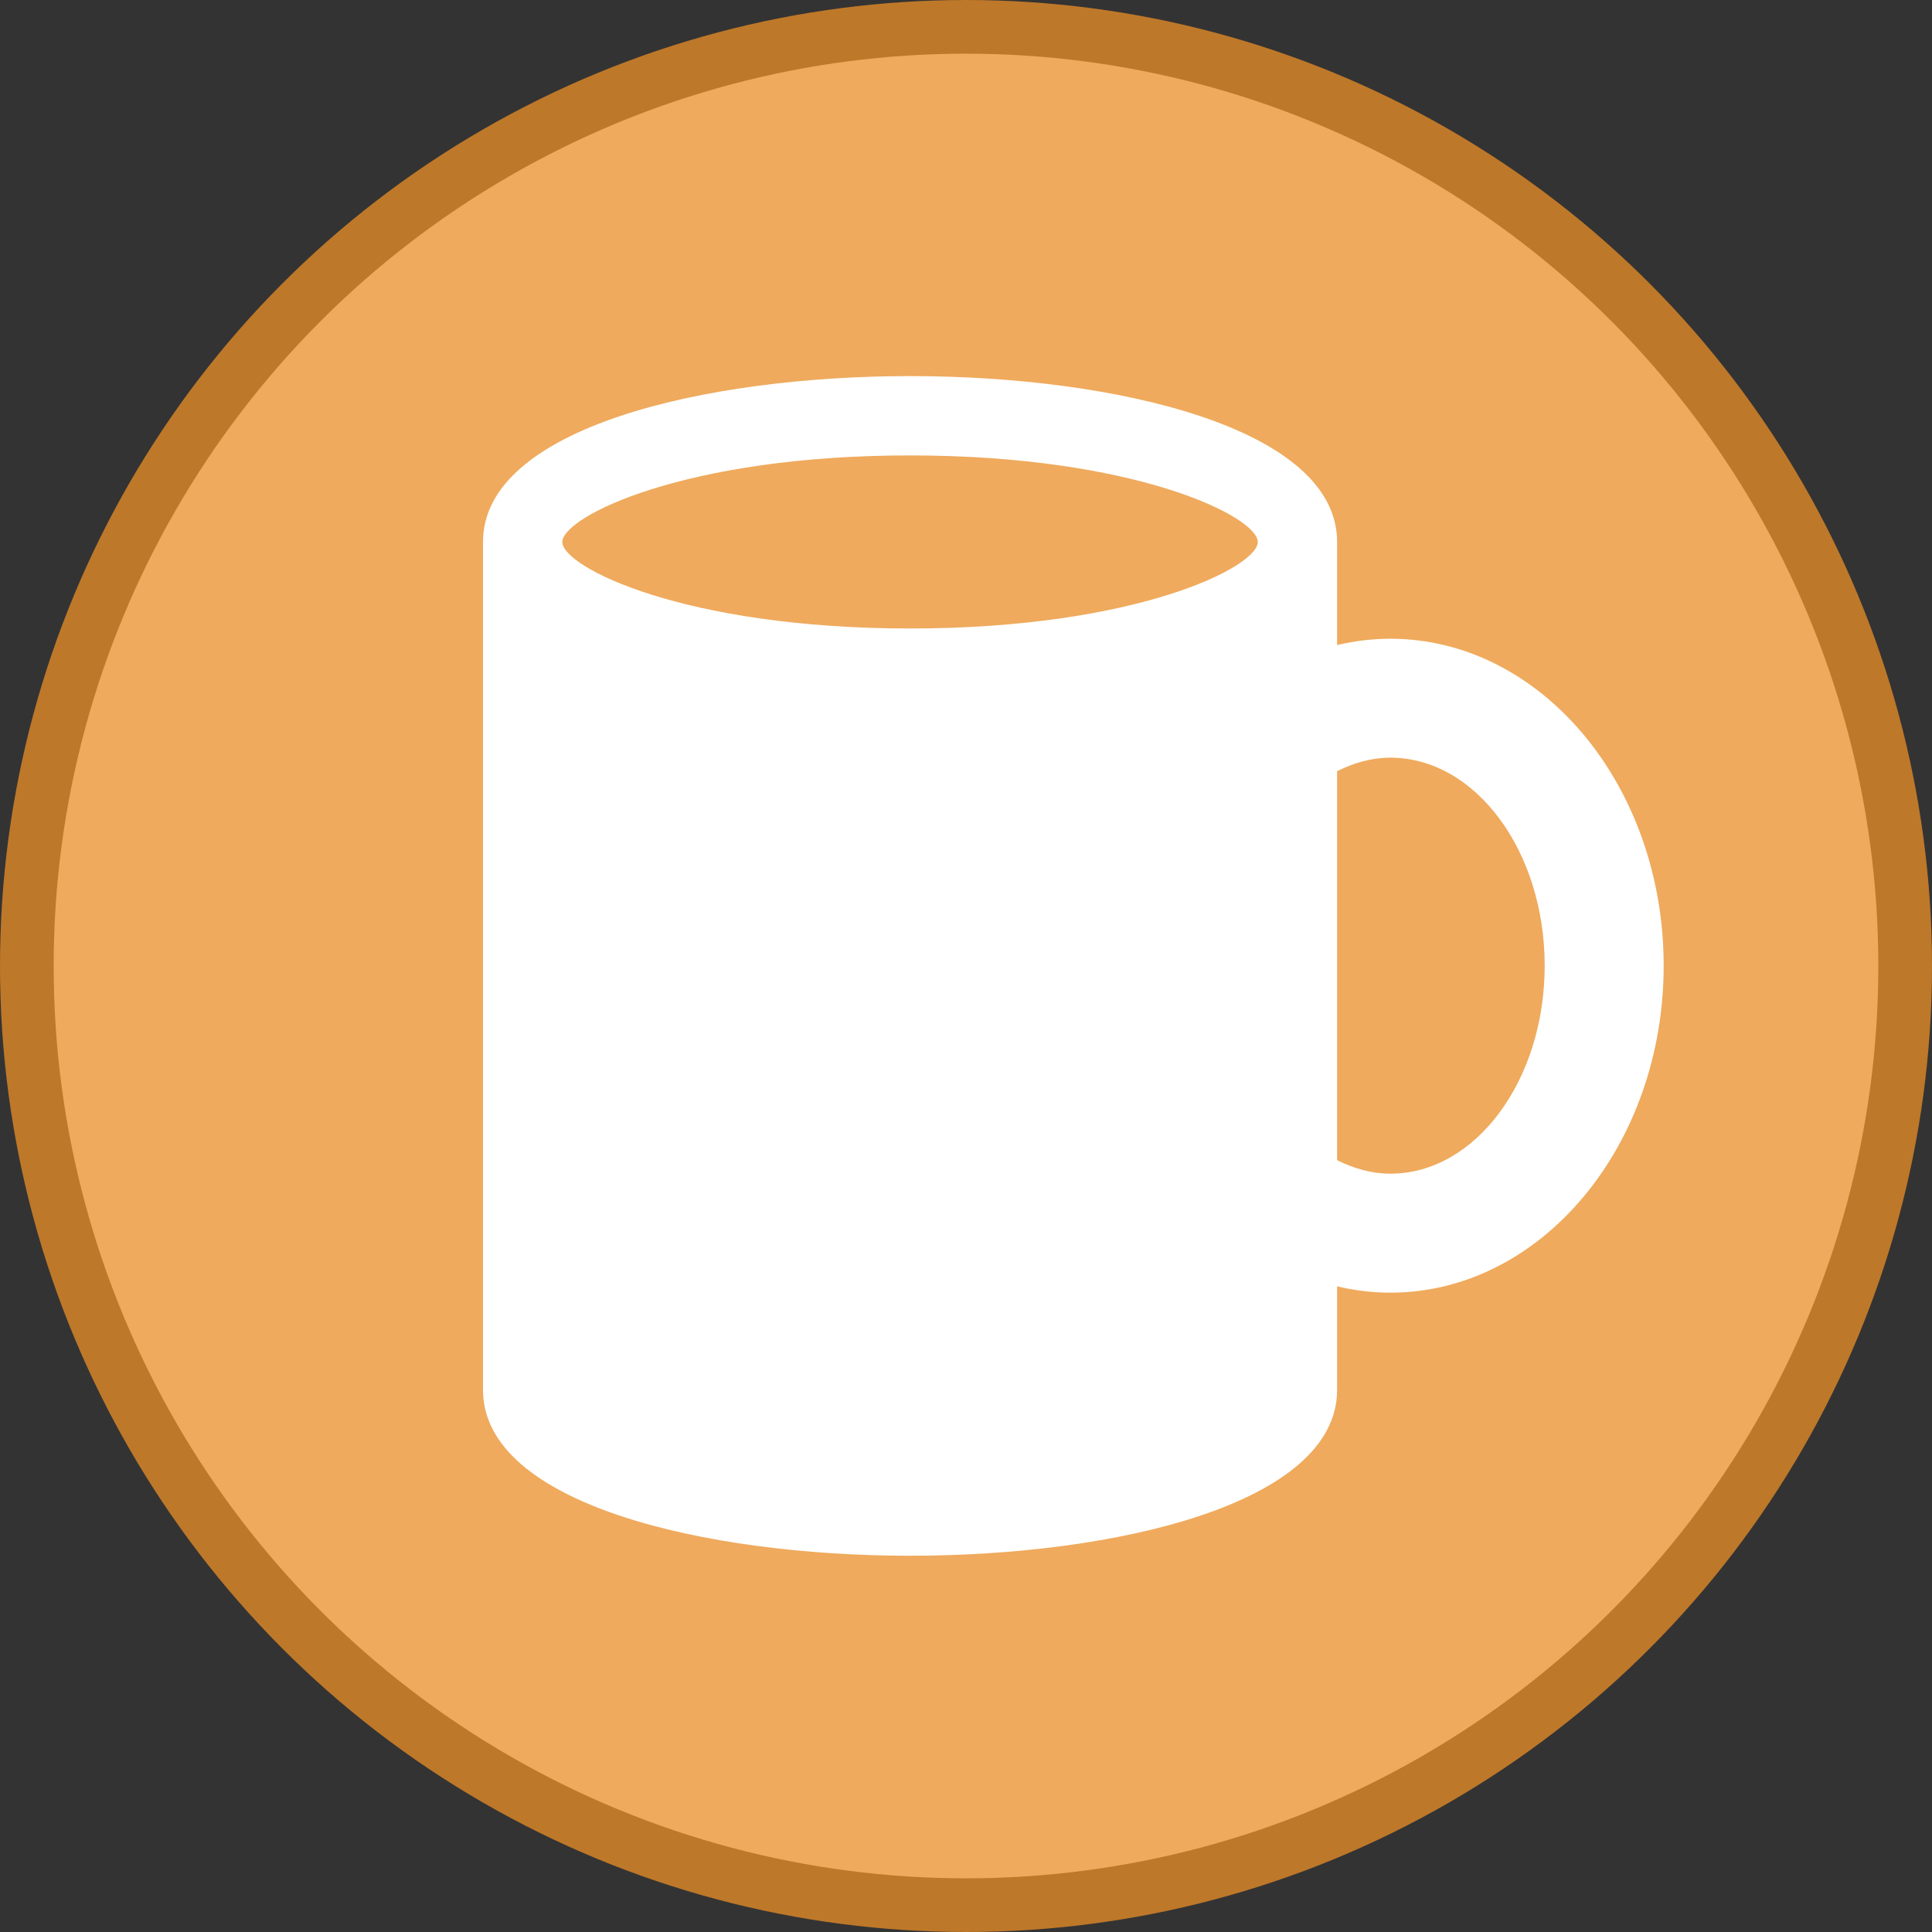 <svg width="36" height="36" viewBox="0 0 36 36" fill="none" xmlns="http://www.w3.org/2000/svg">
<rect x="0" y="0" width="36" height="36" fill="#333333" stroke="none"/>
<circle cx="18" cy="18" r="17.5" fill="#EFAA5D" stroke="#BE7829"/>
<g clip-path="url(#clip0_17467_35458)">
<path d="M25.907 11.902C25.568 11.902 25.236 11.944 24.915 12.02V10.285C24.915 10.26 24.915 10.139 24.915 10.099C24.915 7.975 20.79 7.008 16.957 7.008C13.125 7.008 9 7.975 9 10.099C9 10.139 9 10.26 9 10.285V25.899C9 28.022 13.125 28.989 16.957 28.989C20.79 28.989 24.915 28.022 24.915 25.898V23.969C25.236 24.045 25.568 24.087 25.907 24.087C28.716 24.087 31 21.353 31 17.994C31 14.635 28.716 11.902 25.907 11.902ZM16.957 8.486C21.166 8.486 23.437 9.631 23.437 10.099C23.437 10.567 21.166 11.711 16.957 11.711C12.748 11.711 10.478 10.567 10.478 10.099C10.478 9.631 12.748 8.486 16.957 8.486ZM25.907 21.87C25.558 21.87 25.226 21.773 24.915 21.618V14.37C25.226 14.215 25.558 14.118 25.907 14.118C27.493 14.118 28.783 15.857 28.783 17.994C28.783 20.131 27.493 21.87 25.907 21.87Z" fill="white"/>
</g>
<defs>
<clipPath id="clip0_17467_35458">
<rect width="22" height="22" fill="white" transform="translate(9 7)"/>
</clipPath>
</defs>
</svg>
